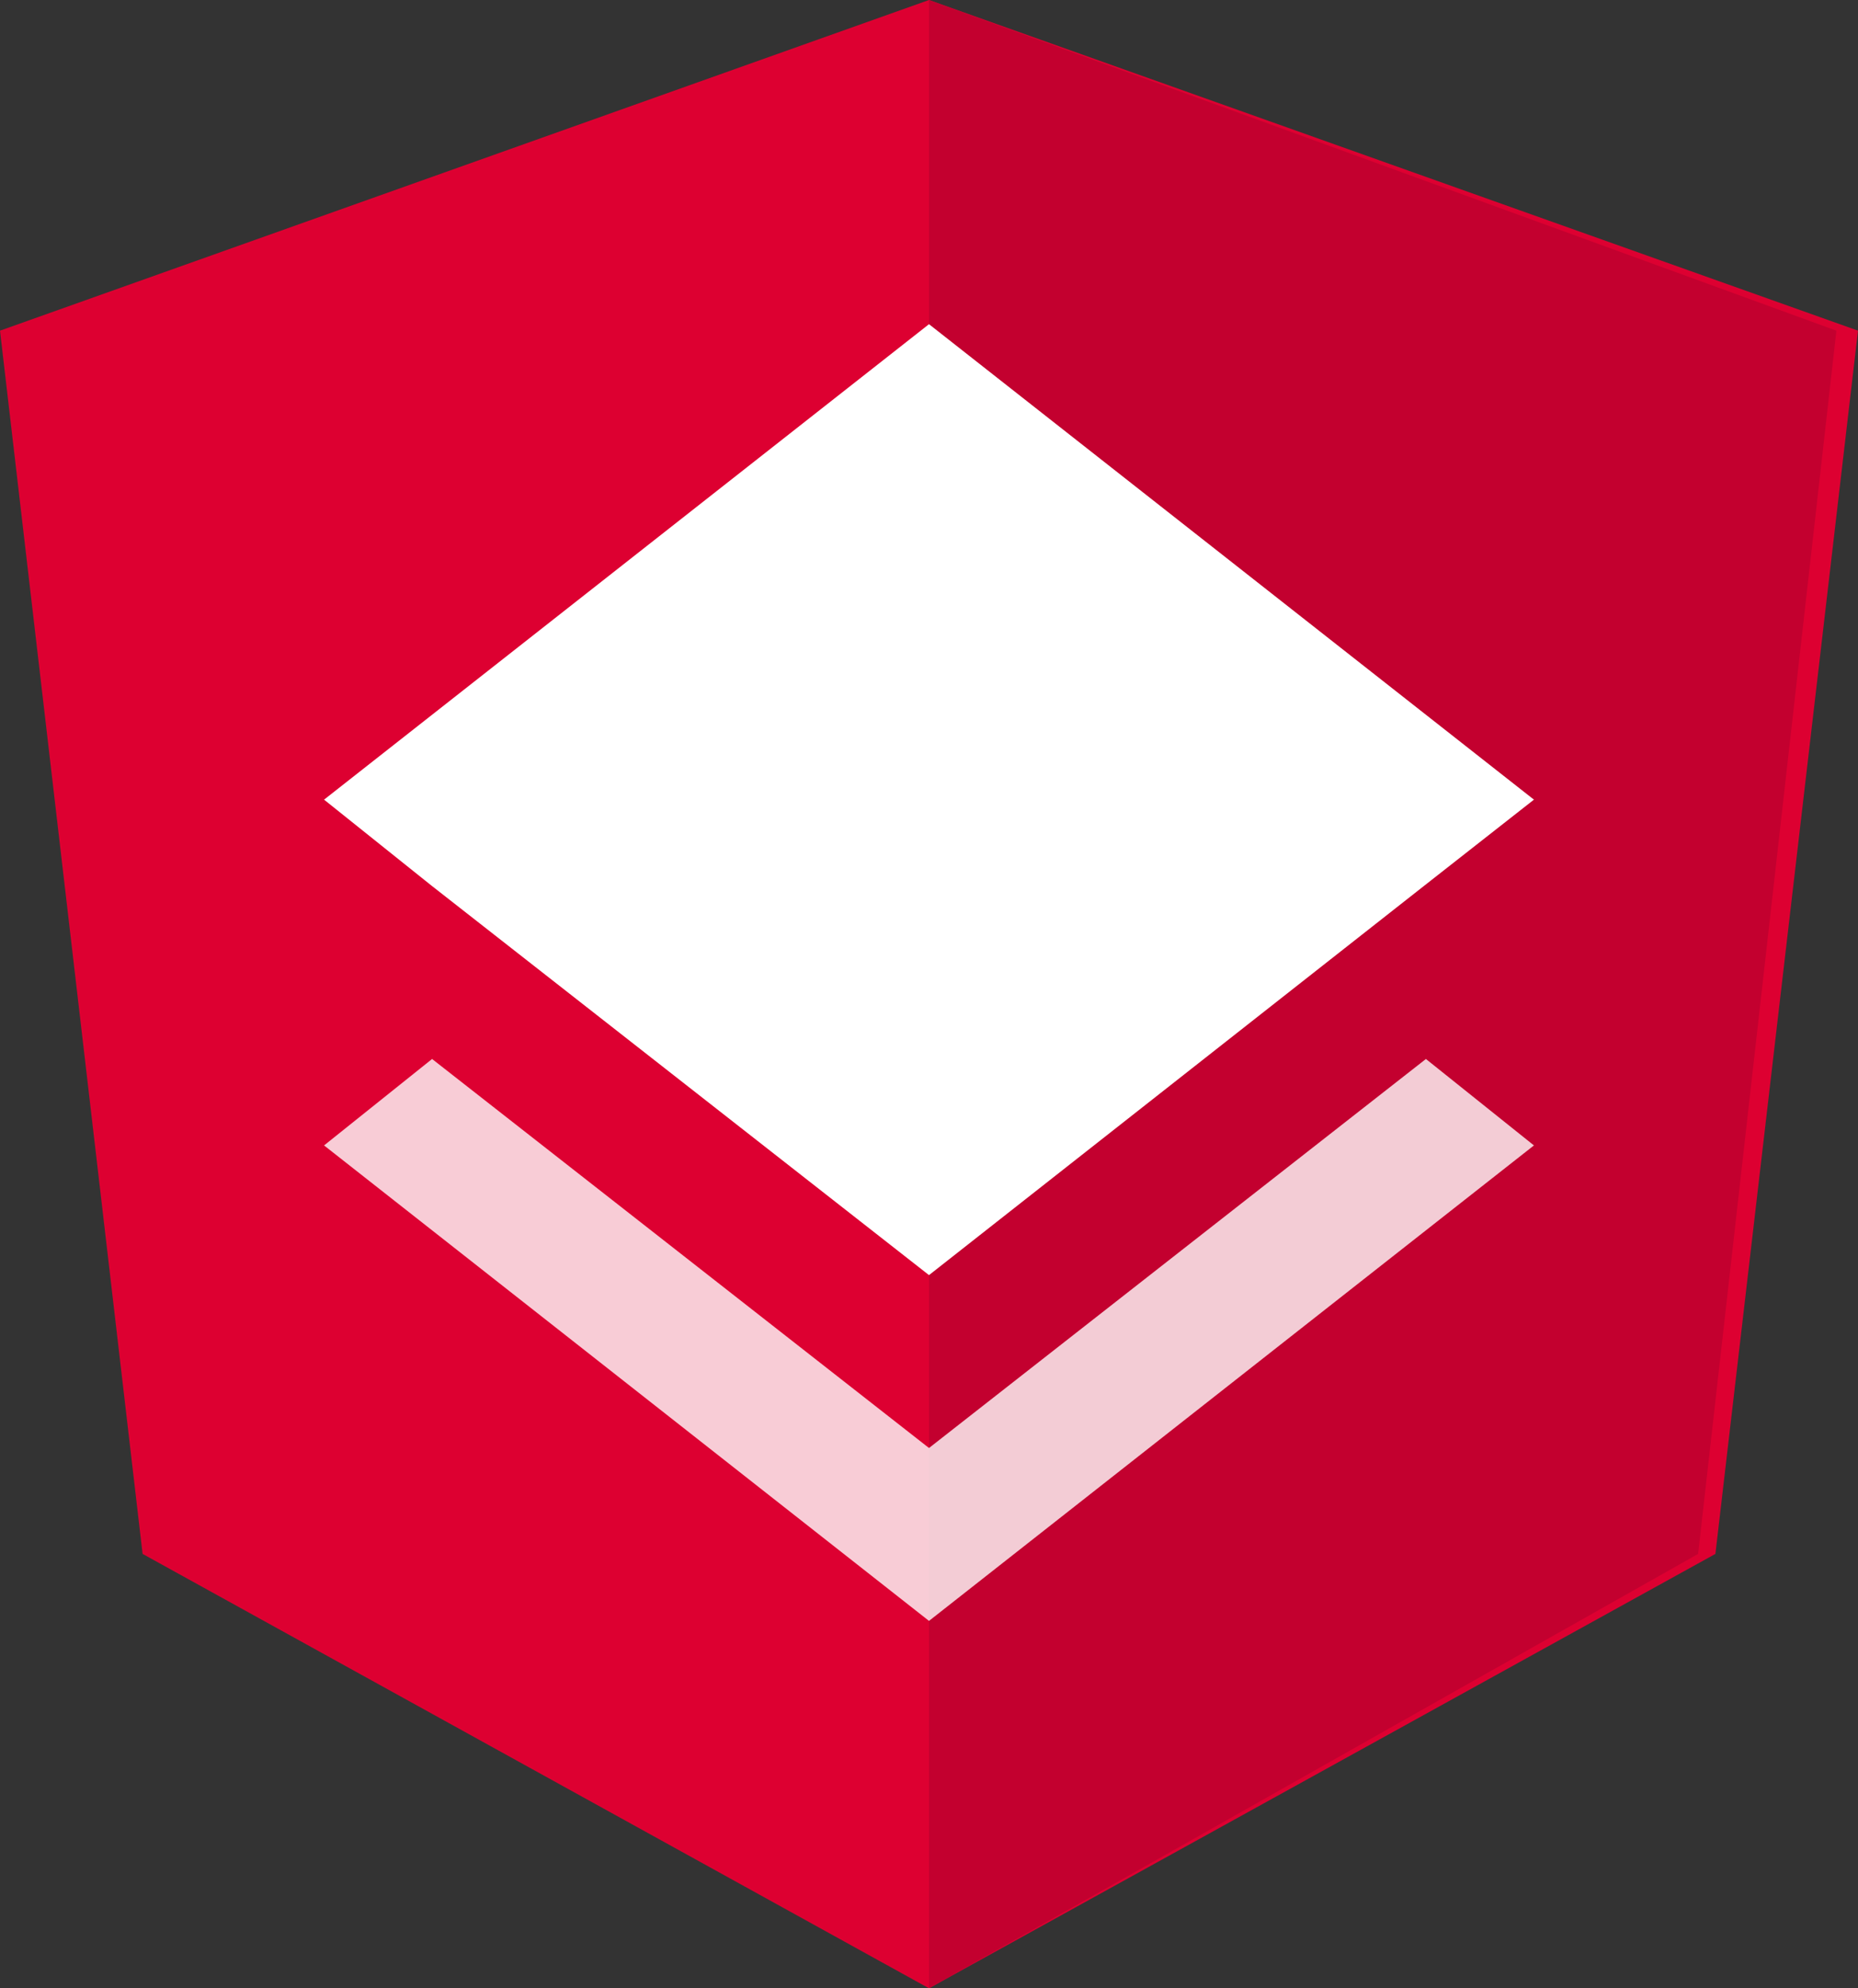 <svg xmlns="http://www.w3.org/2000/svg" width="43" height="46" viewBox="0 0 86 92">
    <rect x="0" y="0" width="86" height="92" fill="#333333" stroke="none"/>
    <g fill="none" fill-rule="nonzero">
        <path fill="#DD0031" d="M43 0L0 15.3l6.6 56.6L43 92l36.4-20.1L86 15.3z"/>
        <path fill="#C3002F" d="M43 0v92l35.6-20.1L85 15.3z"/>
        <g fill="#FFF">
            <path d="M43 59l22.9-18 5.1-4-28-22-28 22 5 4z"/>
            <path fill-opacity=".8" d="M43 67L20 49l-5 4 28 22 28-22-5-4z"/>
        </g>
    </g>
</svg>
